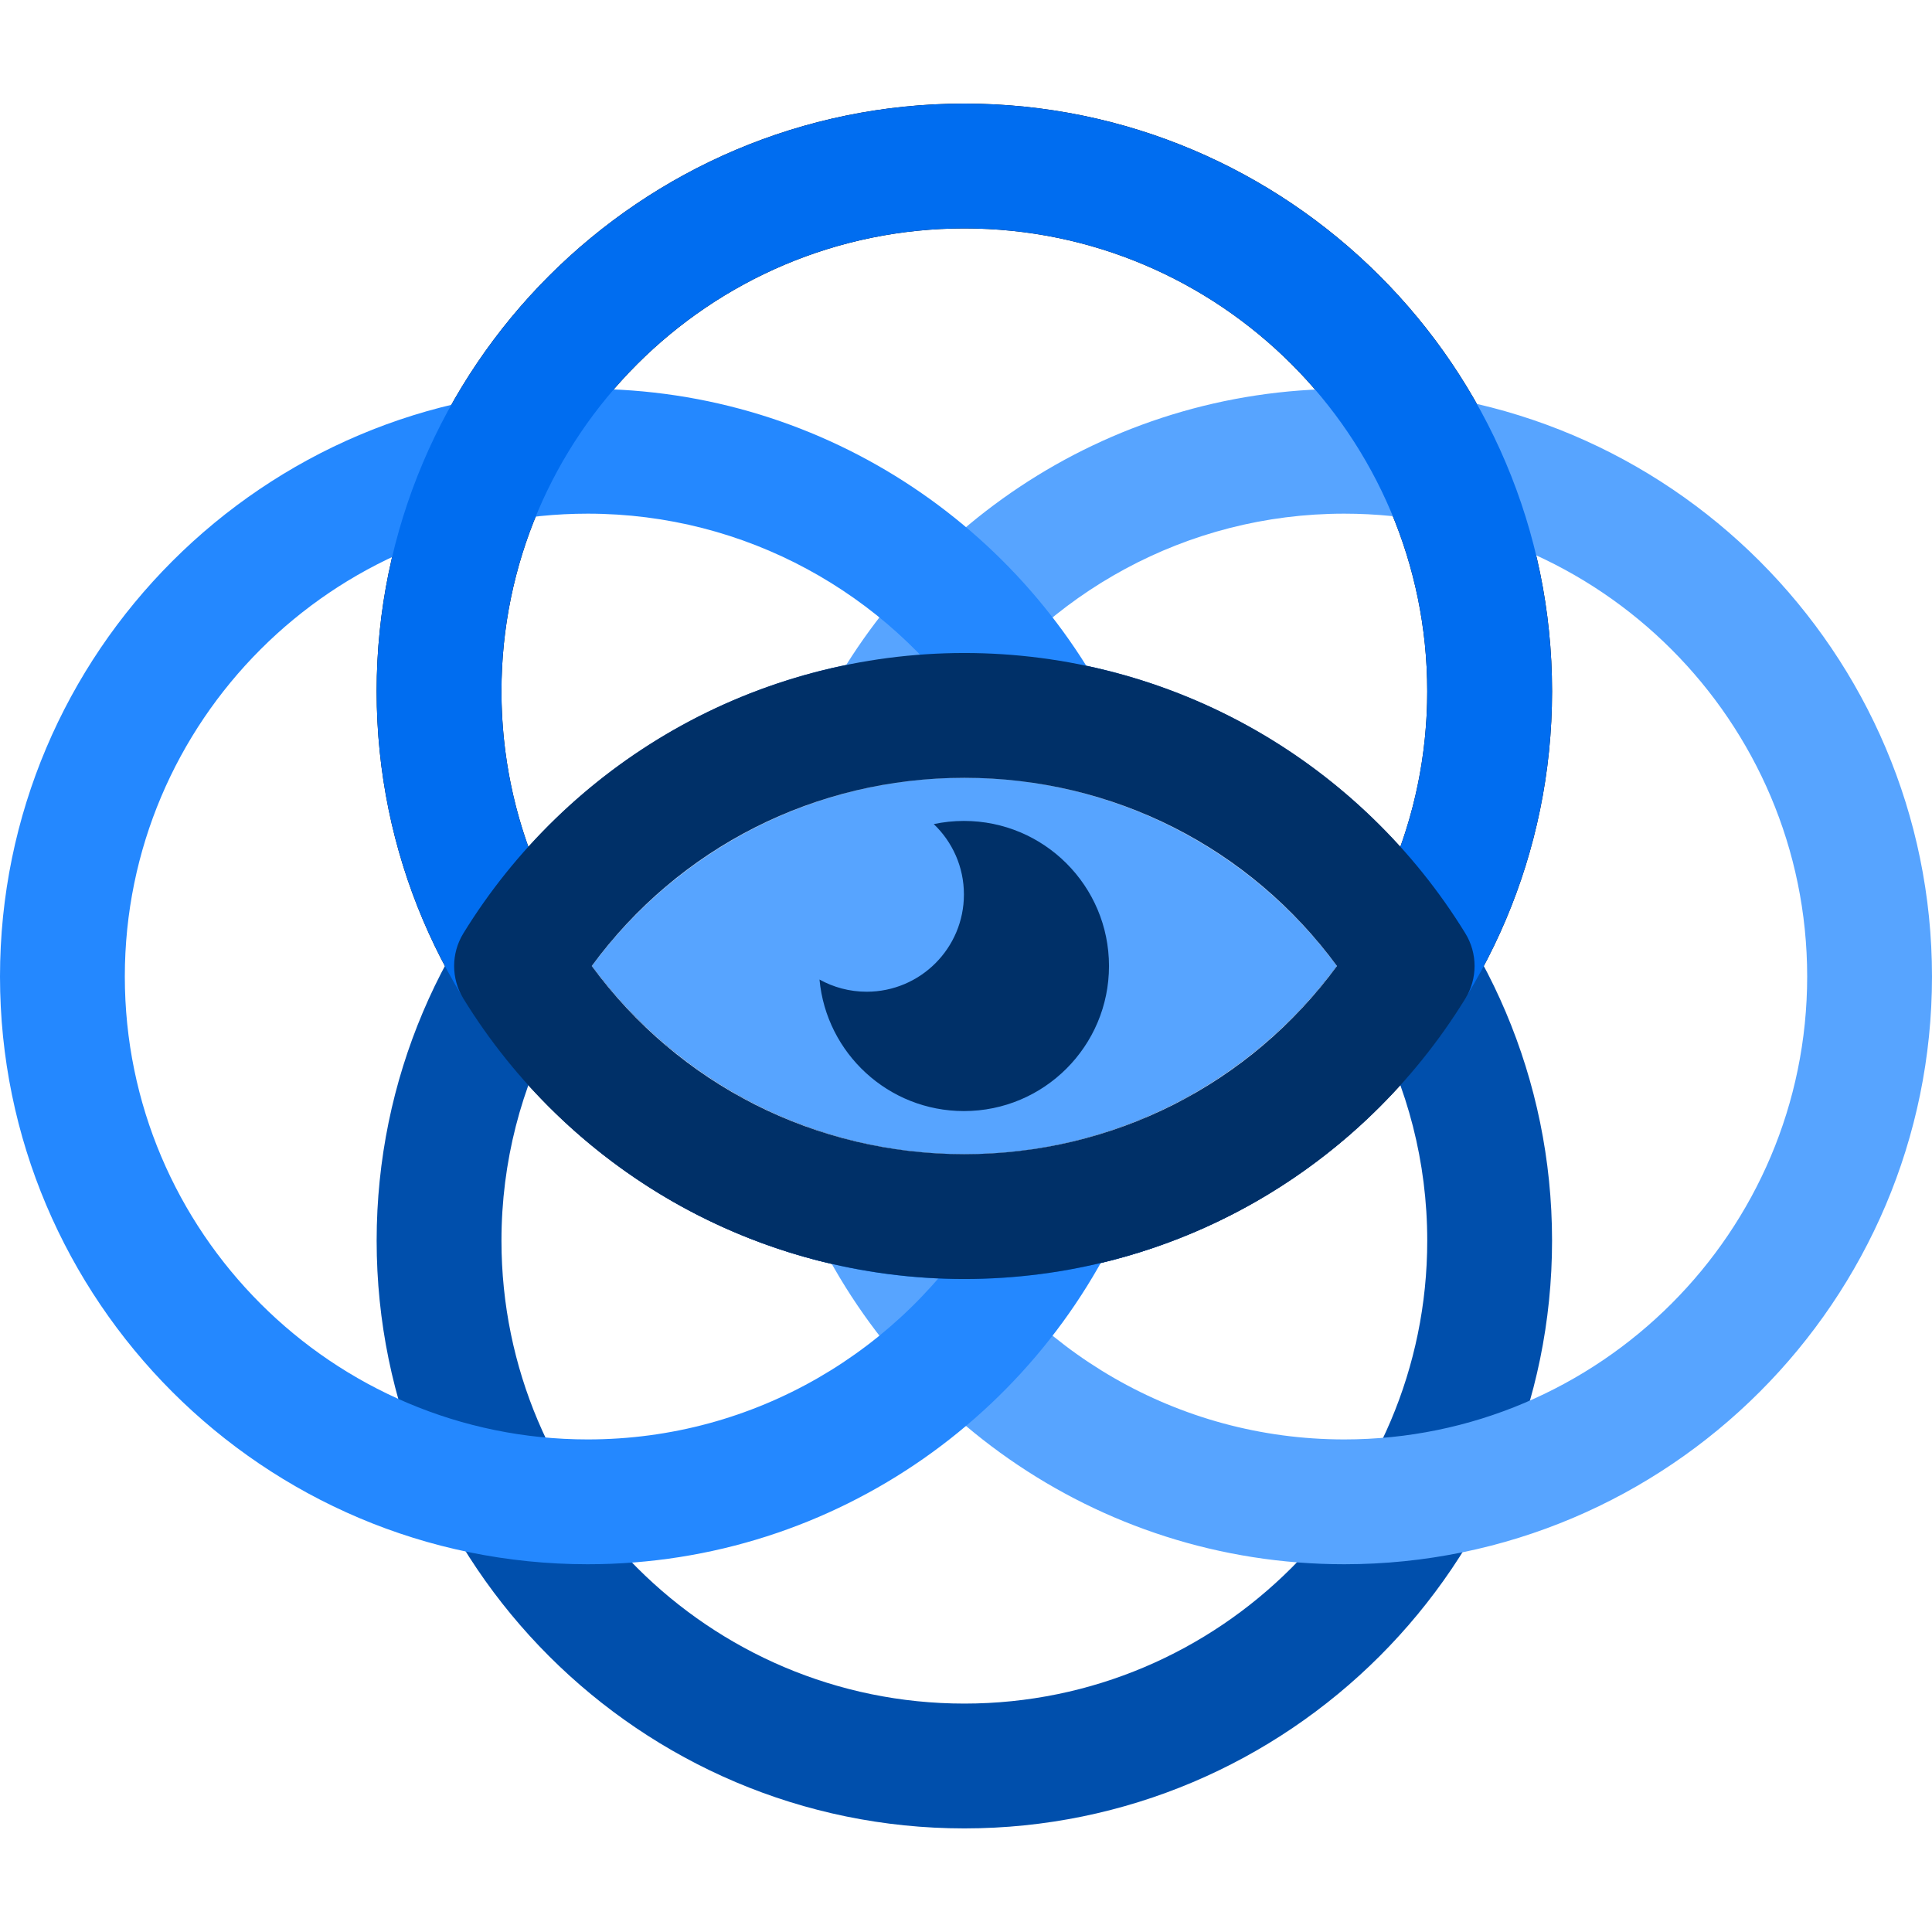 <?xml version="1.0" encoding="iso-8859-1"?>
<!-- Generator: Adobe Illustrator 19.0.0, SVG Export Plug-In . SVG Version: 6.00 Build 0)  -->
<svg version="1.1" id="Layer_1" xmlns="http://www.w3.org/2000/svg" xmlns:xlink="http://www.w3.org/1999/xlink" x="0px" y="0px"
	 viewBox="0 0 512.001 512.001" style="enable-background:new 0 0 512.001 512.001;" xml:space="preserve">
<pattern  x="-50" y="652" width="37.805" height="37.805" patternUnits="userSpaceOnUse" id="New_Pattern_Swatch_94" viewBox="0 -37.805 37.805 37.805" style="overflow:visible;">
	<g>
		<polygon style="fill:none;" points="0,0 37.805,0 37.805,-37.805 0,-37.805 		"/>
		<polygon style="fill:none;" points="0,-37.805 37.805,-37.805 37.805,0 0,0 		"/>
		<polygon style="fill:#BBDAFF;" points="37.805,-37.805 0,-37.805 0,0 37.805,0 		"/>
	</g>
</pattern>
<pattern  x="-50" y="652" width="37.805" height="37.805" patternUnits="userSpaceOnUse" id="New_Pattern_Swatch_95" viewBox="0 -37.805 37.805 37.805" style="overflow:visible;">
	<g>
		<polygon style="fill:none;" points="0,0 37.805,0 37.805,-37.805 0,-37.805 		"/>
		<polygon style="fill:none;" points="0,-37.805 37.805,-37.805 37.805,0 0,0 		"/>
		<polygon style="fill:#69A6F0;" points="37.805,-37.805 0,-37.805 0,0 37.805,0 		"/>
	</g>
</pattern>
<pattern  x="-50" y="652" width="37.805" height="37.805" patternUnits="userSpaceOnUse" id="New_Pattern_Swatch_97" viewBox="0 -37.805 37.805 37.805" style="overflow:visible;">
	<g>
		<polygon style="fill:none;" points="0,0 37.805,0 37.805,-37.805 0,-37.805 		"/>
		<polygon style="fill:none;" points="0,-37.805 37.805,-37.805 37.805,0 0,0 		"/>
		<polygon style="fill:#4B78AC;" points="37.805,-37.805 0,-37.805 0,0 37.805,0 		"/>
	</g>
</pattern>
<path style="fill:#57A4FF;" d="M255.564,189.589c-50.196,0-94.181,26.571-118.673,66.411c24.492,39.84,68.477,66.412,118.673,66.412
	s94.181-26.571,118.673-66.412C349.745,216.16,305.761,189.589,255.564,189.589z"/>
<path d="M255.564,338.951c-85.88,0-155.748-69.868-155.748-155.748S169.685,27.455,255.564,27.455s155.748,69.868,155.748,155.748
	S341.444,338.951,255.564,338.951z M255.564,60.532c-67.641,0-122.67,55.029-122.67,122.67s55.029,122.67,122.67,122.67
	s122.67-55.029,122.67-122.67S323.205,60.532,255.564,60.532z"/>
<path style="fill:#004FAC;" d="M255.564,173.05c-85.88,0-155.748,69.868-155.748,155.748s69.868,155.748,155.748,155.748
	s155.748-69.869,155.748-155.749S341.444,173.05,255.564,173.05z M255.564,451.468c-67.641,0-122.67-55.029-122.67-122.67
	c0-20.933,5.275-40.655,14.559-57.915c-3.83-4.717-7.365-9.683-10.562-14.882c24.492-39.84,68.477-66.412,118.673-66.412
	s94.181,26.571,118.673,66.412c-3.195,5.199-6.731,10.165-10.562,14.883c9.284,17.26,14.559,36.982,14.559,57.915
	C378.234,396.438,323.205,451.468,255.564,451.468z"/>
<pattern  id="SVGID_1_" xlink:href="#New_Pattern_Swatch_97" patternTransform="matrix(1.103 0 0 -1.103 -689.655 -19989.559)">
</pattern>
<path style="fill:url(#SVGID_1_);" d="M255.564,206.128c46.708,0,87.397,26.243,108.112,64.755
	c3.83-4.717,7.365-9.684,10.562-14.883c-24.492-39.84-68.477-66.411-118.673-66.411s-94.181,26.571-118.673,66.411
	c3.195,5.199,6.731,10.165,10.562,14.882C168.167,232.37,208.857,206.128,255.564,206.128z"/>
<pattern  id="SVGID_2_" xlink:href="#New_Pattern_Swatch_94" patternTransform="matrix(1.103 0 0 -1.103 -689.655 -19989.559)">
</pattern>
<path style="fill:url(#SVGID_2_);" d="M255.564,206.128c46.708,0,87.397,26.243,108.112,64.755
	c3.83-4.717,7.365-9.684,10.562-14.883c-24.492-39.84-68.477-66.411-118.673-66.411s-94.181,26.571-118.673,66.411
	c3.195,5.199,6.731,10.165,10.562,14.882C168.167,232.37,208.857,206.128,255.564,206.128z"/>
<path style="fill:#57A4FF;" d="M356.253,103.047c-63.547,0-118.318,38.26-142.512,92.951c13.037-4.103,26.898-6.344,41.278-6.399
	c22.122-32.263,59.246-53.473,101.234-53.473c67.641,0,122.67,55.029,122.67,122.67s-55.031,122.668-122.67,122.668
	c-44.395,0-83.357-23.706-104.893-59.123c-14.058-0.418-27.592-2.916-40.304-7.204c22.627,58.112,79.178,99.406,145.197,99.406
	c85.88,0,155.748-69.868,155.748-155.748S442.132,103.047,356.253,103.047z"/>
<path style="fill:#2488FF;" d="M155.748,381.465c-67.641,0-122.67-55.029-122.67-122.669s55.029-122.67,122.67-122.67
	c41.995,0,79.123,21.216,101.245,53.487c14.437,0.146,28.344,2.49,41.41,6.713c-24.119-54.864-78.981-93.277-142.655-93.277
	C69.868,103.047,0,172.916,0,258.796s69.868,155.747,155.748,155.747c66.151,0,122.793-41.459,145.33-99.753
	c-12.736,4.406-26.309,7.017-40.42,7.524C239.125,357.747,200.154,381.465,155.748,381.465z"/>
<path style="fill:#006DF0;" d="M255.564,27.455c-85.88,0-155.748,69.868-155.748,155.748s69.868,155.748,155.748,155.748
	s155.748-69.868,155.748-155.748S341.444,27.455,255.564,27.455z M255.564,322.412c-50.196,0-94.181-26.571-118.673-66.412
	c3.195-5.199,6.731-10.165,10.562-14.882c-9.284-17.26-14.559-36.982-14.559-57.915c0-67.641,55.029-122.67,122.67-122.67
	s122.67,55.028,122.67,122.669c0,20.933-5.275,40.655-14.559,57.915c3.83,4.718,7.365,9.684,10.562,14.883
	C349.745,295.841,305.761,322.412,255.564,322.412z"/>
<pattern  id="SVGID_3_" xlink:href="#New_Pattern_Swatch_95" patternTransform="matrix(1.103 0 0 -1.103 -689.655 -19989.559)">
</pattern>
<path style="fill:url(#SVGID_3_);" d="M255.564,305.873c-46.708,0-87.397-26.243-108.112-64.754
	c-3.83,4.717-7.365,9.683-10.562,14.882c24.492,39.84,68.477,66.412,118.673,66.412s94.181-26.571,118.673-66.412
	c-3.195-5.199-6.731-10.165-10.562-14.883C342.961,279.63,302.272,305.873,255.564,305.873z"/>
<pattern  id="SVGID_4_" xlink:href="#New_Pattern_Swatch_94" patternTransform="matrix(1.103 0 0 -1.103 -689.655 -19989.559)">
</pattern>
<path style="fill:url(#SVGID_4_);" d="M255.564,305.873c-46.708,0-87.397-26.243-108.112-64.754
	c-3.83,4.717-7.365,9.683-10.562,14.882c24.492,39.84,68.477,66.412,118.673,66.412s94.181-26.571,118.673-66.412
	c-3.195-5.199-6.731-10.165-10.562-14.883C342.961,279.63,302.272,305.873,255.564,305.873z"/>
<g>
	<path style="fill:#003068;" d="M255.564,338.951c-27.094,0-53.783-7.07-77.183-20.445c-22.674-12.961-41.893-31.581-55.579-53.843
		c-3.266-5.312-3.266-12.011,0-17.323c13.685-22.262,32.905-40.882,55.579-53.843c23.399-13.376,50.089-20.445,77.183-20.445
		s53.785,7.07,77.184,20.445c22.674,12.961,41.893,31.581,55.579,53.843c3.266,5.312,3.266,12.011,0,17.323
		c-13.685,22.263-32.905,40.882-55.579,53.843C309.349,331.881,282.658,338.951,255.564,338.951z M156.812,256.001
		c23.098,31.412,59.298,49.873,98.752,49.873c39.455,0,75.655-18.461,98.753-49.873c-23.098-31.412-59.298-49.873-98.753-49.873
		C216.11,206.128,179.91,224.589,156.812,256.001z"/>
	<path style="fill:#003068;" d="M255.449,217.555c-2.741,0-5.414,0.292-7.993,0.838c4.921,4.695,7.993,11.312,7.993,18.649
		c0,14.237-11.541,25.776-25.776,25.776c-4.535,0-8.794-1.175-12.497-3.232c1.809,19.55,18.25,34.86,38.273,34.86
		c21.233,0,38.445-17.213,38.445-38.445C293.895,234.769,276.682,217.555,255.449,217.555z"/>
</g>
<g>
</g>
<g>
</g>
<g>
</g>
<g>
</g>
<g>
</g>
<g>
</g>
<g>
</g>
<g>
</g>
<g>
</g>
<g>
</g>
<g>
</g>
<g>
</g>
<g>
</g>
<g>
</g>
<g>
</g>
</svg>
